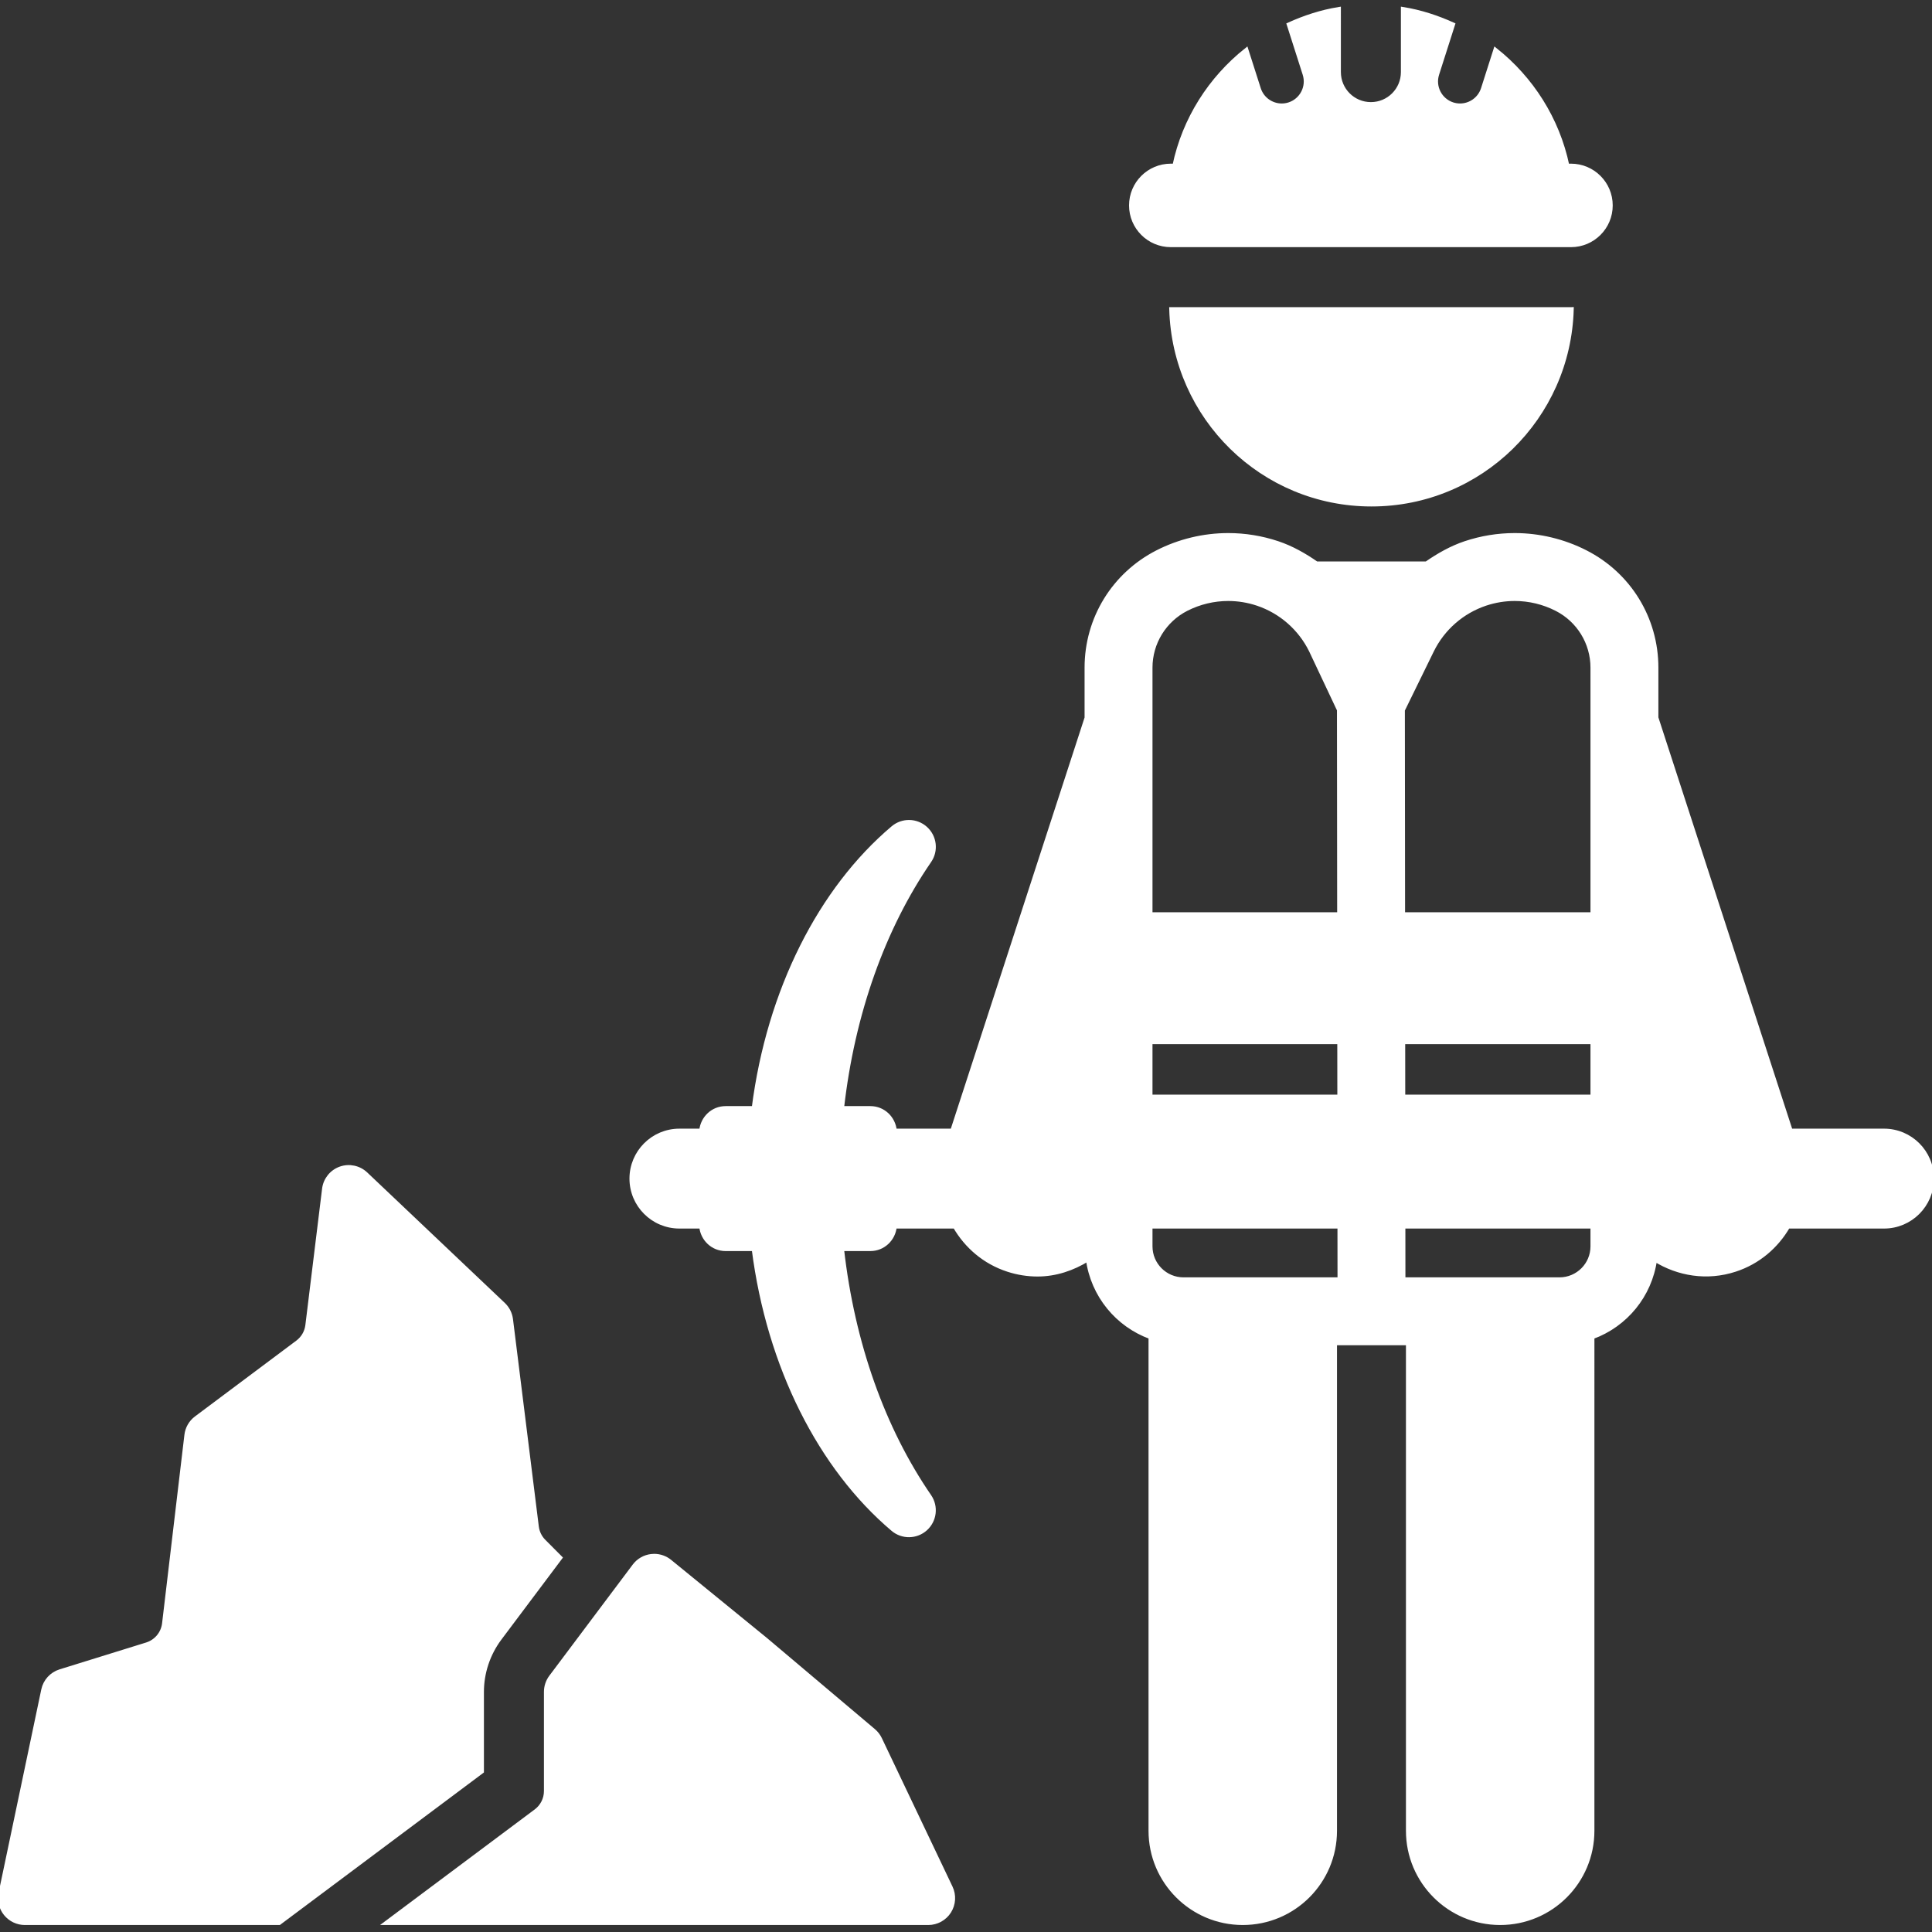 <!DOCTYPE svg PUBLIC "-//W3C//DTD SVG 1.1//EN" "http://www.w3.org/Graphics/SVG/1.1/DTD/svg11.dtd">
<!-- Uploaded to: SVG Repo, www.svgrepo.com, Transformed by: SVG Repo Mixer Tools -->
<svg fill="#fff" height="800px" width="800px" version="1.1" id="Capa_1" xmlns="http://www.w3.org/2000/svg" xmlns:xlink="http://www.w3.org/1999/xlink" viewBox="0 0 489.248 489.248" xml:space="preserve" stroke="#fff">
<rect x="0" y="0" width="489.248" height="489.248" fill="#333333" stroke="none"/>
<g id="SVGRepo_bgCarrier" stroke-width="0"/>
<g id="SVGRepo_tracerCarrier" stroke-linecap="round" stroke-linejoin="round"/>
<g id="SVGRepo_iconCarrier"> <g> <path d="M296.591,78.286c0.747,27.44,23.101,49.47,50.716,49.47c27.621,0,49.982-22.041,50.718-49.491 c-0.069,0.001-0.133,0.021-0.204,0.021H296.591z"/> <path d="M296.492,62.088h101.329c5.567,0,10.075-4.507,10.075-10.068c0-5.567-4.508-10.075-10.075-10.075h-0.91 c-2.474-11.831-9.097-22.1-18.228-29.347l-3.157,9.883c-0.831,2.579-3.219,4.224-5.79,4.224c-0.609,0-1.234-0.095-1.851-0.285 c-3.195-1.028-4.959-4.445-3.939-7.64l4.022-12.585c-4.009-1.813-8.23-3.208-12.713-3.928v15.991c0,4.477-3.622,8.099-8.099,8.099 c-4.476,0-8.099-3.622-8.099-8.099V2.268c-4.483,0.72-8.703,2.117-12.712,3.93l4.021,12.583c1.021,3.195-0.743,6.612-3.939,7.64 c-0.617,0.19-1.242,0.285-1.851,0.285c-2.571,0-4.959-1.645-5.789-4.224l-3.157-9.878c-9.128,7.247-15.75,17.514-18.229,29.342 h-0.91c-5.568,0-10.077,4.508-10.077,10.075C286.415,57.581,290.924,62.088,296.492,62.088z"/> <path d="M477.1,286.315h-23.634l-34.007-104.572v-12.678c0-12.409-6.872-23.624-17.938-29.255 c-5.503-2.816-11.72-4.318-17.945-4.318c-4.255,0-8.462,0.687-12.504,2.031c-3.557,1.192-6.8,3.04-9.852,5.158h-27.828 c-3.049-2.116-6.287-3.962-9.837-5.15c-4.058-1.352-8.264-2.039-12.528-2.039c-6.208,0-12.417,1.494-17.945,4.318 c-11.063,5.647-17.931,16.854-17.931,29.255v12.71l-34.006,104.54H226.6c-0.314-3.188-2.915-5.711-6.185-5.711h-7.174 c2.705-23.93,10.466-45.61,22.131-62.574c1.795-2.603,1.383-6.13-0.958-8.249c-2.34-2.121-5.893-2.184-8.304-0.143 c-18.354,15.514-31.429,41.1-35.25,70.966h-7.11c-3.27,0-5.87,2.523-6.184,5.711h-5.514c-6.707,0-12.148,5.441-12.148,12.148 c0,6.707,5.441,12.148,12.148,12.148h5.516c0.316,3.184,2.915,5.702,6.182,5.702h7.109c3.82,29.859,16.895,55.446,35.243,70.968 c2.411,2.04,5.963,1.976,8.304-0.143c2.34-2.121,2.752-5.647,0.965-8.249c-11.673-16.965-19.429-38.647-22.133-62.576h7.176 c3.267,0,5.867-2.518,6.183-5.702h15.215c2.896,4.993,7.494,9.023,13.418,10.946c2.491,0.815,5.03,1.202,7.522,1.202 c4.58,0,8.928-1.475,12.733-3.84c1.242,9.126,7.449,16.622,15.864,19.688v125.009c0,12.9,10.464,23.364,23.364,23.364 c12.908,0,23.363-10.457,23.363-23.364v-123.45h18.46v123.45c0,12.9,10.461,23.364,23.361,23.364 c12.9,0,23.364-10.464,23.364-23.364V338.607c8.386-3.057,14.584-10.51,15.855-19.595c5.871,3.644,13.188,4.863,20.265,2.545 c5.924-1.923,10.522-5.954,13.418-10.946H477.1c6.706,0,12.148-5.441,12.148-12.148C489.248,291.756,483.806,286.315,477.1,286.315 z M291.35,171.446v-2.38c0-6.256,3.512-11.982,9.088-14.829c3.315-1.685,6.944-2.547,10.59-2.547c2.492,0,4.983,0.403,7.386,1.202 c5.932,1.984,10.82,6.264,13.573,11.879l7.077,15.008l0.051,51.743H291.35V171.446z M291.35,263.917h47.795l0.014,13.785h-47.81 V263.917z M299.695,323.969c-4.603,0-8.345-3.742-8.345-8.343v-5.016h47.841l0.013,13.358H299.695z M403.262,315.626 c0,4.601-3.74,8.343-8.344,8.343h-39.517l-0.013-13.358h47.874V315.626z M403.262,277.702h-47.905l-0.014-13.785h47.919V277.702z M403.262,171.446v60.076h-47.95l-0.05-51.705l7.364-15.047c2.751-5.615,7.64-9.895,13.571-11.879 c2.405-0.799,4.897-1.202,7.379-1.202c3.654,0,7.284,0.862,10.598,2.555c5.576,2.839,9.087,8.566,9.087,14.821V171.446z"/> <path d="M122.045,428.446c0-4.825,1.588-9.61,4.499-13.508l15.357-20.468l-4.158-4.176c-0.988-0.989-1.621-2.278-1.794-3.669 l-6.54-52.524c-0.181-1.448-0.854-2.784-1.914-3.789l-34.846-33.043c-1.726-1.638-4.225-2.161-6.472-1.361 c-2.236,0.807-3.836,2.808-4.119,5.173l-4.232,34.514c-0.206,1.708-1.101,3.257-2.476,4.287l-25.672,19.203 c-1.384,1.035-2.286,2.594-2.483,4.31l-5.655,47.737c-0.293,2.477-2.017,4.541-4.39,5.284l-21.915,6.801 c-2.184,0.68-3.83,2.483-4.295,4.721L0.136,479.379c-0.395,1.858,0.08,3.796,1.273,5.267c1.195,1.478,2.998,2.334,4.896,2.334H70.7 l17.353-12.971l33.993-25.413V428.446z"/> <path d="M222.851,440.348c-0.387-0.807-0.941-1.525-1.629-2.103L193.96,415.23c-0.023-0.023-0.054-0.04-0.077-0.063l-24.233-19.758 c-1.133-0.924-2.54-1.423-3.987-1.423c-0.254,0-0.506,0.016-0.759,0.048c-1.701,0.205-3.251,1.099-4.28,2.476l-21.124,28.148 c-0.814,1.091-1.256,2.42-1.256,3.788v25.111c0,1.984-0.941,3.86-2.53,5.046L97.748,486.98h78.836h58.478 c2.159,0,4.178-1.108,5.331-2.935c1.154-1.835,1.289-4.129,0.365-6.082L222.851,440.348z"/> </g> </g>
</svg>